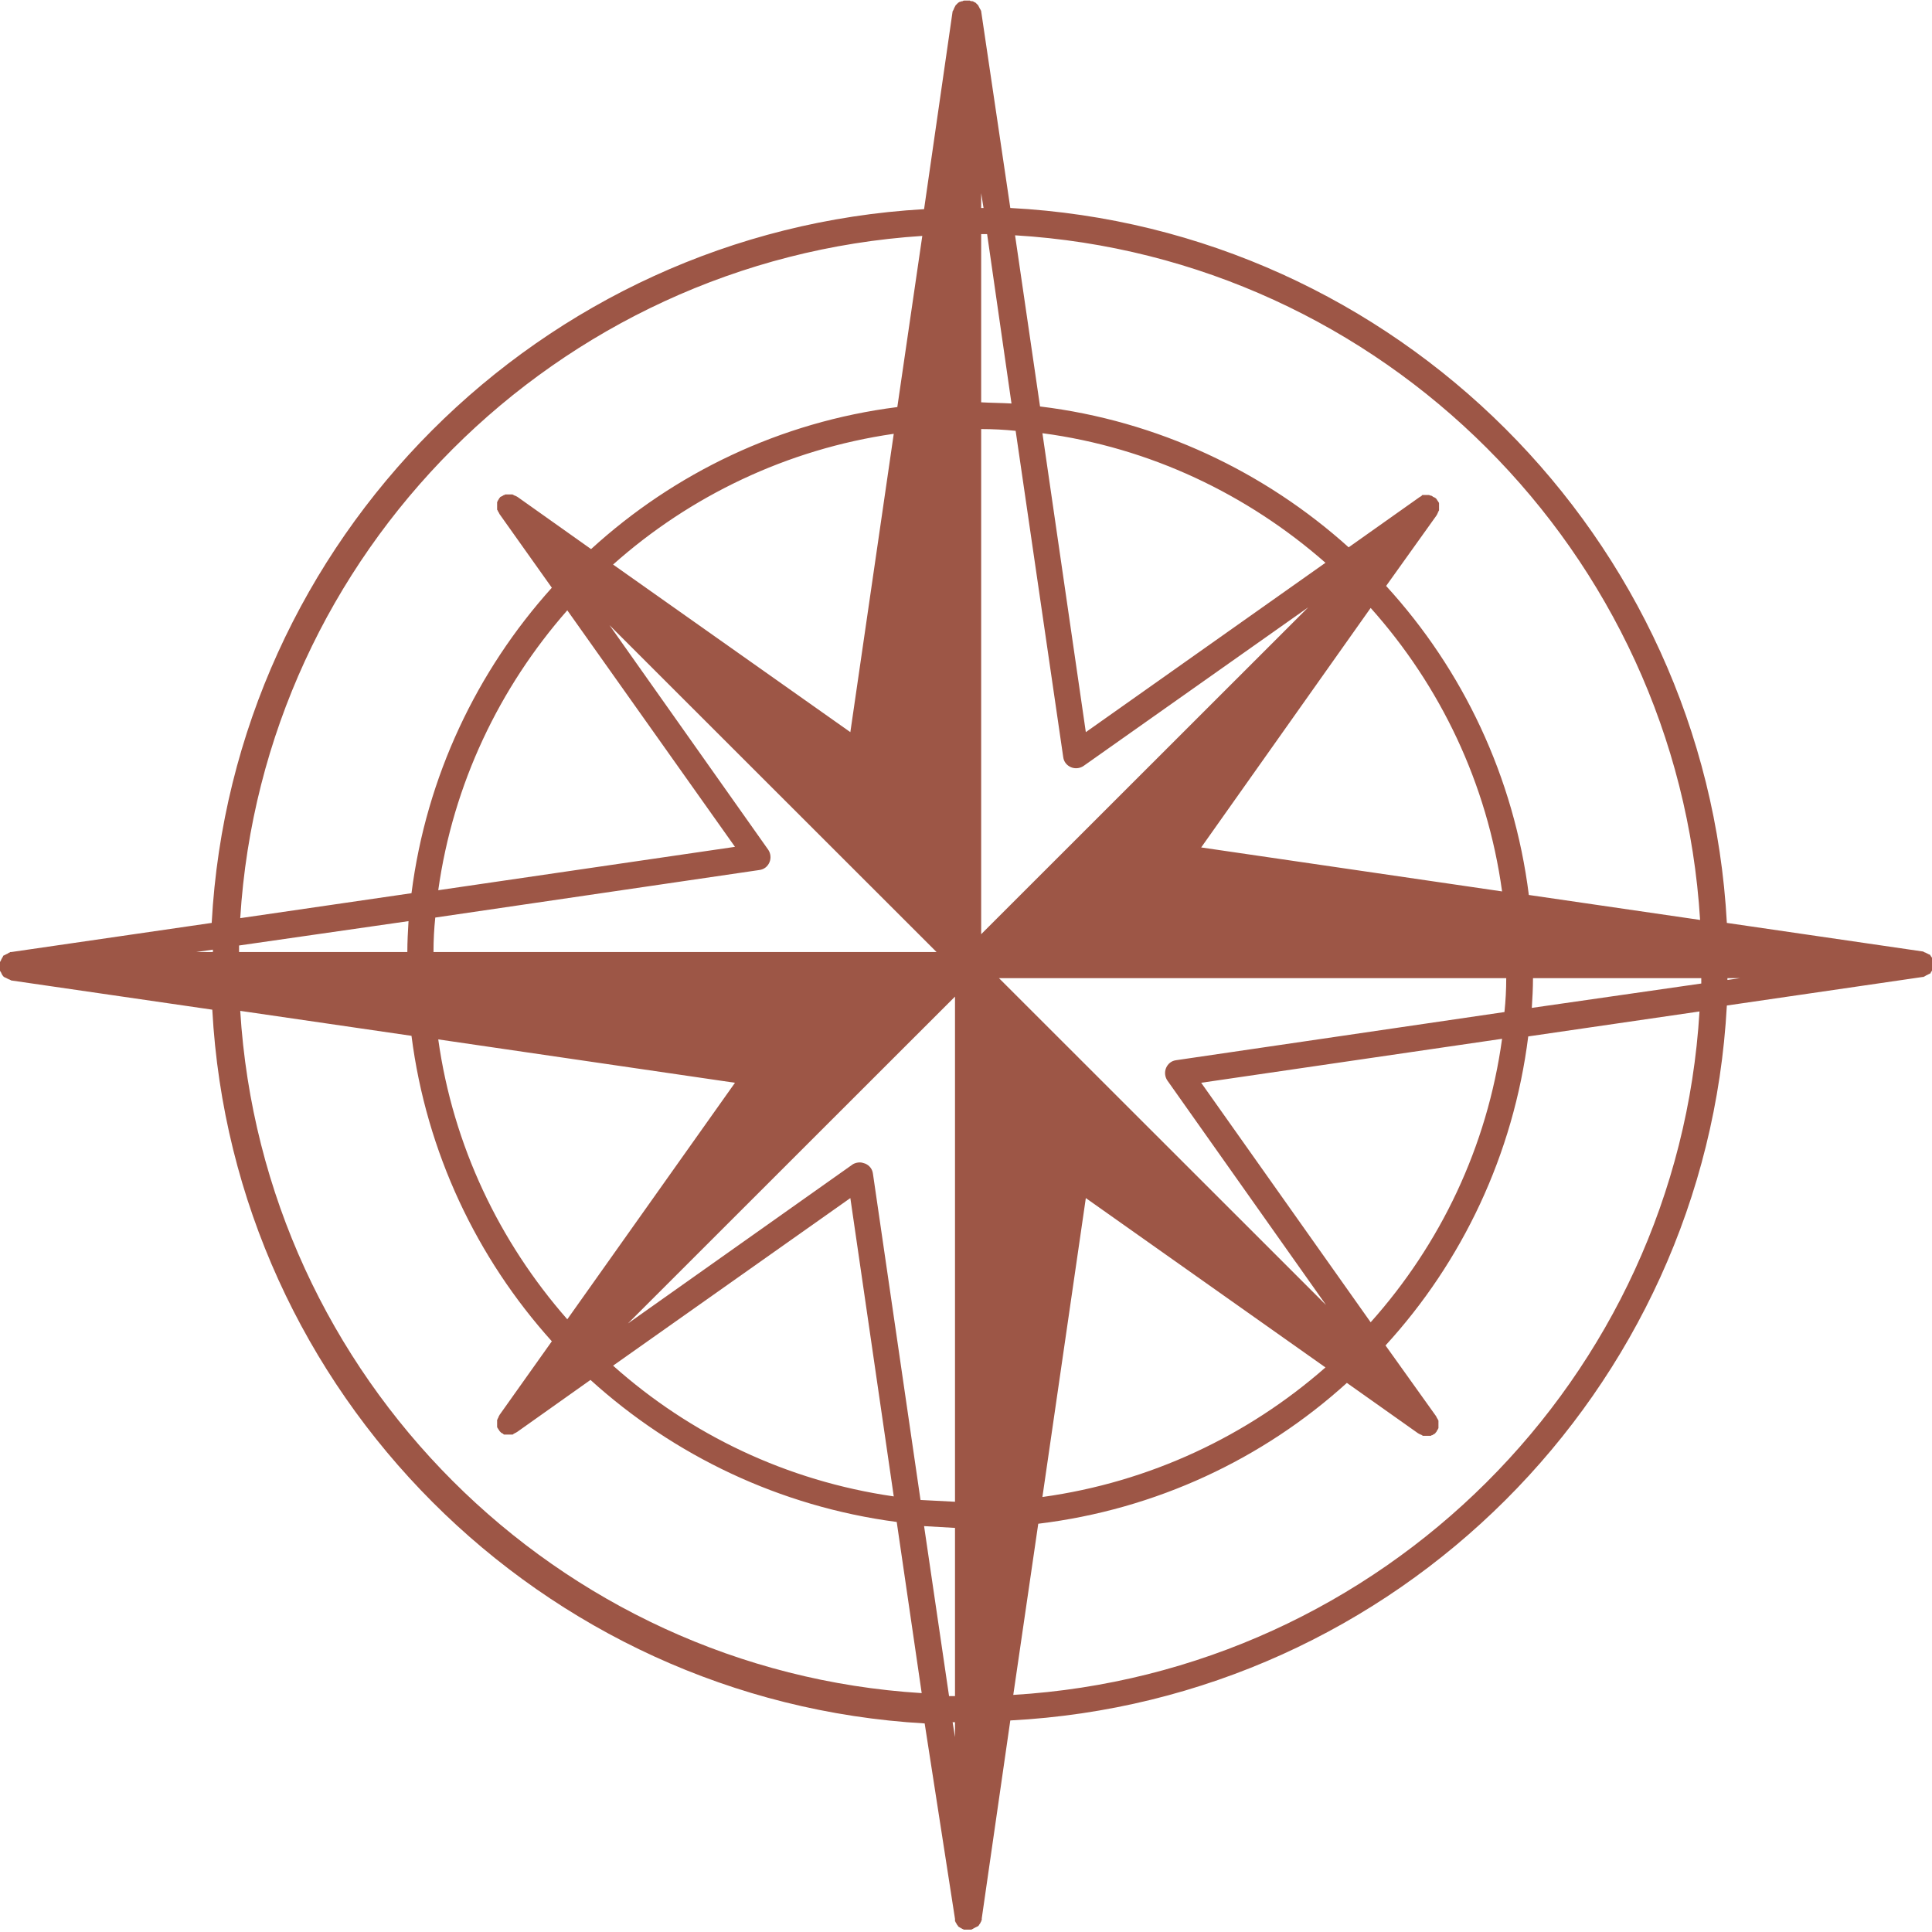 <svg xmlns="http://www.w3.org/2000/svg" xmlns:xlink="http://www.w3.org/1999/xlink" width="1080" zoomAndPan="magnify" viewBox="0 0 810 810" height="1080" preserveAspectRatio="xMidYMid meet" version="1.0"><defs><clipPath id="b8bffb0e9c"><path d="M 0 0 L 810 0 L 810 809.25 L 0 809.25 Z M 0 0 " clip-rule="nonzero"/></clipPath></defs><g clip-path="url(#b8bffb0e9c)"><path fill="#9d5646" d="M 810.75 404.125 C 810.75 403.879 810.75 403.879 810.75 403.629 C 810.75 403.379 810.75 403.379 810.75 403.129 C 810.75 402.879 810.75 402.879 810.5 402.633 C 810.5 402.383 810.5 402.383 810.25 402.133 C 810.25 401.883 810.004 401.883 810.004 401.637 C 810.004 401.387 809.754 401.387 809.754 401.137 C 809.754 401.137 809.504 400.887 809.504 400.887 C 809.504 400.637 809.254 400.637 809.254 400.391 C 809.254 400.391 809.004 400.141 808.754 400.141 C 808.508 400.141 808.508 399.891 808.258 399.891 C 808.008 399.891 808.008 399.641 807.758 399.641 C 807.508 399.641 807.508 399.391 807.258 399.391 C 807.012 399.391 807.012 399.391 806.762 399.145 C 806.512 399.145 806.512 399.145 806.262 398.895 C 806.262 398.895 806.262 398.895 806.012 398.895 L 723.992 386.934 C 715.266 225.48 585.125 95.668 423.574 87.195 L 411.359 4.723 C 411.359 4.473 411.359 4.473 411.109 4.223 C 411.109 3.977 411.109 3.977 410.859 3.727 C 410.859 3.477 410.609 3.477 410.609 3.227 C 410.609 2.98 410.359 2.98 410.359 2.73 C 410.359 2.48 410.113 2.48 410.113 2.23 C 410.113 2.23 409.863 1.98 409.863 1.98 C 409.613 1.734 409.613 1.734 409.363 1.484 C 409.363 1.484 409.113 1.234 409.113 1.234 C 408.863 0.984 408.863 0.984 408.617 0.984 C 408.617 0.984 408.367 0.984 408.367 0.734 C 408.117 0.734 407.867 0.488 407.617 0.488 C 407.617 0.488 407.371 0.488 407.371 0.488 C 407.121 0.488 406.871 0.488 406.621 0.238 C 406.371 0.238 406.371 0.238 406.121 0.238 C 406.121 0.238 406.121 0.238 405.875 0.238 C 405.625 0.238 405.625 0.238 405.375 0.238 C 405.125 0.238 405.125 0.238 404.875 0.238 C 404.875 0.238 404.875 0.238 404.625 0.238 C 404.379 0.238 404.379 0.238 404.379 0.238 C 404.129 0.238 403.879 0.238 403.629 0.488 C 403.629 0.488 403.379 0.488 403.379 0.488 C 403.133 0.488 402.883 0.734 402.633 0.734 C 402.633 0.734 402.383 0.734 402.383 0.734 C 402.133 0.984 401.883 0.984 401.637 1.234 C 401.637 1.234 401.387 1.484 401.387 1.484 C 401.137 1.734 401.137 1.734 400.887 1.98 C 400.887 1.98 400.637 2.23 400.637 2.23 C 400.637 2.48 400.387 2.48 400.387 2.73 C 400.387 2.98 400.141 2.98 400.141 3.227 C 400.141 3.477 399.891 3.477 399.891 3.727 C 399.891 3.977 399.891 3.977 399.641 4.223 C 399.641 4.473 399.641 4.473 399.391 4.723 L 387.426 87.691 C 226.621 96.91 97.48 226.227 88.754 386.934 L 4.738 399.145 C 4.738 399.145 4.738 399.145 4.488 399.145 C 4.238 399.145 4.238 399.145 3.988 399.391 C 3.738 399.391 3.738 399.391 3.488 399.641 C 3.242 399.641 3.242 399.891 2.992 399.891 C 2.742 399.891 2.742 400.141 2.492 400.141 C 2.242 400.141 2.242 400.391 1.996 400.391 C 1.746 400.391 1.746 400.637 1.496 400.637 C 1.246 400.637 1.246 400.887 1.246 401.137 C 1.246 401.137 0.996 401.387 0.996 401.387 C 0.996 401.637 0.746 401.637 0.746 401.883 C 0.746 402.133 0.5 402.133 0.5 402.383 C 0.5 402.633 0.25 402.633 0.25 402.879 C 0.25 403.129 0 403.129 0 403.379 C 0 403.629 0 403.629 0 403.879 C 0 404.125 0 404.125 0 404.375 C 0 404.375 0 404.375 0 404.625 C 0 404.875 0 404.875 0 405.125 C 0 405.371 0 405.371 0 405.621 C 0 405.621 0 405.621 0 405.871 C 0 406.121 0 406.121 0 406.367 C 0 406.617 0 406.617 0 406.867 C 0 407.117 0 407.117 0.25 407.367 C 0.25 407.613 0.5 407.613 0.5 407.863 C 0.5 408.113 0.746 408.113 0.746 408.363 C 0.746 408.613 0.996 408.613 0.996 408.859 C 0.996 408.859 1.246 409.109 1.246 409.109 C 1.246 409.359 1.496 409.359 1.746 409.609 C 1.746 409.609 1.996 409.859 2.242 409.859 C 2.492 409.859 2.492 410.105 2.742 410.105 C 2.992 410.105 2.992 410.355 3.242 410.355 C 3.488 410.355 3.488 410.605 3.738 410.605 C 3.988 410.605 3.988 410.605 4.238 410.855 C 4.488 410.855 4.488 410.855 4.738 411.102 C 4.738 411.102 4.738 411.102 4.984 411.102 L 89.004 423.312 C 97.727 584.02 226.871 713.336 387.672 722.555 L 400.391 804.527 C 400.391 804.527 400.391 804.527 400.391 804.777 C 400.391 805.023 400.391 805.023 400.391 805.273 C 400.391 805.523 400.391 805.523 400.637 805.773 C 400.637 806.023 400.637 806.023 400.887 806.27 C 400.887 806.52 401.137 806.52 401.137 806.77 C 401.137 807.02 401.387 807.02 401.387 807.02 C 401.387 807.27 401.637 807.27 401.637 807.516 C 401.637 807.516 401.887 807.766 401.887 807.766 C 402.133 808.016 402.133 808.016 402.383 808.016 C 402.383 808.016 402.633 808.266 402.633 808.266 C 402.883 808.266 402.883 808.516 403.133 808.516 C 403.379 808.516 403.379 808.762 403.629 808.762 C 403.879 808.762 403.879 809.012 404.129 809.012 C 404.379 809.012 404.379 809.012 404.629 809.012 C 404.875 809.012 404.875 809.012 405.125 809.012 C 405.125 809.012 405.375 809.012 405.375 809.012 C 405.625 809.012 405.625 809.012 405.875 809.012 C 406.121 809.012 406.121 809.012 406.371 809.012 C 406.371 809.012 406.621 809.012 406.621 809.012 C 406.871 809.012 406.871 809.012 407.121 809.012 C 407.371 809.012 407.371 809.012 407.617 808.762 C 407.867 808.762 407.867 808.762 408.117 808.516 C 408.367 808.516 408.367 808.266 408.617 808.266 C 408.867 808.266 408.867 808.016 409.113 808.016 C 409.363 808.016 409.363 807.766 409.613 807.766 C 409.863 807.766 409.863 807.516 410.113 807.516 C 410.113 807.516 410.359 807.27 410.359 807.27 C 410.359 807.02 410.609 807.02 410.609 806.77 C 410.609 806.77 410.859 806.52 410.859 806.52 C 410.859 806.27 411.109 806.27 411.109 806.023 C 411.109 805.773 411.359 805.773 411.359 805.523 C 411.359 805.273 411.359 805.273 411.609 805.023 C 411.609 804.777 411.609 804.777 411.609 804.527 C 411.609 804.527 411.609 804.527 411.609 804.277 L 423.574 721.309 C 585.375 712.836 715.266 583.273 723.992 421.566 L 806.012 409.609 C 806.012 409.609 806.012 409.609 806.262 409.609 C 806.512 409.609 806.512 409.609 806.762 409.359 C 807.012 409.359 807.012 409.359 807.262 409.109 C 807.508 409.109 807.508 408.859 807.758 408.859 C 808.008 408.859 808.008 408.613 808.258 408.613 C 808.508 408.613 808.508 408.363 808.754 408.363 C 809.004 408.363 809.004 408.113 809.254 408.113 C 809.504 408.113 809.504 407.863 809.504 407.613 C 809.504 407.613 809.754 407.367 809.754 407.367 C 809.754 407.117 810.004 407.117 810.004 406.867 C 810.004 406.617 810.25 406.617 810.25 406.367 C 810.25 406.121 810.5 406.121 810.5 405.871 C 810.5 405.621 810.75 405.621 810.75 405.371 C 810.75 405.121 810.75 405.121 810.75 404.875 C 810.75 404.625 810.75 404.625 810.75 404.375 C 810.75 404.375 810.75 404.375 810.75 404.125 C 810.75 403.879 810.75 403.879 810.75 403.629 C 810.75 403.379 810.75 404.375 810.75 404.125 Z M 503.602 355.293 L 574.656 254.879 C 603.824 287.52 623.52 328.383 629.754 373.73 Z M 445.762 317.418 C 446.012 319.41 447.258 320.906 449.004 321.656 C 450.75 322.402 452.742 322.152 454.238 321.156 L 548.477 254.629 L 411.359 391.668 L 411.359 179.883 C 416.094 179.883 421.082 180.133 425.816 180.629 Z M 437.039 181.625 C 482.16 187.605 523.047 207.289 555.707 235.945 L 455.238 306.953 Z M 411.359 168.672 L 411.359 98.156 C 412.105 98.156 413.105 98.156 413.852 98.156 L 424.074 169.168 C 419.836 168.918 415.598 168.918 411.359 168.672 Z M 356.512 306.953 L 257.035 236.691 C 289.199 208.039 329.836 188.355 374.711 181.875 Z M 318.367 364.758 C 320.359 364.512 321.855 363.266 322.605 361.52 C 323.352 359.777 323.102 357.781 322.105 356.289 L 255.539 262.105 L 392.66 399.145 L 181.746 399.145 C 181.746 394.16 181.996 389.426 182.492 384.691 Z M 183.738 373.23 C 189.973 328.633 209.418 288.266 237.84 255.875 L 308.145 355.043 Z M 170.777 399.145 L 100.223 399.145 C 100.223 398.148 100.223 397.398 100.223 396.402 L 171.273 386.188 C 171.023 390.422 170.777 394.906 170.777 399.145 Z M 308.145 453.957 L 237.84 553.125 C 209.418 520.734 189.973 480.371 183.738 435.77 Z M 365.984 492.082 C 365.734 490.086 364.488 488.594 362.742 487.844 C 361.996 487.594 361.246 487.348 360.5 487.348 C 359.504 487.348 358.254 487.594 357.258 488.344 L 263.27 554.867 L 376.953 441.25 L 400.391 417.832 L 400.391 629.617 C 395.652 629.367 390.664 629.117 385.93 628.867 Z M 374.711 627.375 C 329.836 620.895 289.445 601.461 257.035 572.559 L 356.512 502.297 Z M 400.391 640.578 L 400.391 711.094 C 399.641 711.094 398.645 711.094 397.895 711.094 L 387.426 639.832 C 391.914 640.082 396.152 640.332 400.391 640.578 Z M 455.238 502.297 L 555.707 573.305 C 523.047 601.961 482.16 621.395 437.035 627.625 Z M 493.133 444.492 C 491.137 444.738 489.641 445.984 488.895 447.73 C 488.145 449.473 488.395 451.469 489.391 452.961 L 555.957 547.145 L 418.836 410.105 L 631.496 410.105 C 631.496 414.84 631.25 419.574 630.75 424.309 Z M 629.754 435.52 C 623.52 480.867 603.824 521.73 574.656 554.371 L 503.602 453.957 Z M 642.715 410.105 L 713.27 410.105 C 713.27 410.855 713.27 411.602 713.27 412.348 L 642.219 422.562 C 642.469 418.578 642.715 414.344 642.715 410.105 Z M 712.773 385.688 L 640.973 375.223 C 634.738 325.641 613.297 280.793 581.137 245.66 L 602.328 216.012 C 602.328 215.762 602.578 215.762 602.578 215.512 C 602.578 215.262 602.828 215.262 602.828 215.016 C 602.828 214.766 602.828 214.766 603.078 214.516 C 603.078 214.266 603.078 214.266 603.324 214.016 C 603.324 213.77 603.324 213.77 603.324 213.52 C 603.324 213.27 603.324 213.27 603.324 213.02 C 603.324 212.773 603.324 212.773 603.324 212.523 C 603.324 212.273 603.324 212.273 603.324 212.023 C 603.324 211.773 603.324 211.773 603.324 211.527 C 603.324 211.277 603.324 211.277 603.324 211.027 C 603.324 210.777 603.324 210.777 603.078 210.527 C 603.078 210.281 602.828 210.281 602.828 210.031 C 602.828 210.031 602.578 209.781 602.578 209.781 C 602.578 209.531 602.328 209.531 602.328 209.285 C 602.328 209.285 602.078 209.035 602.078 209.035 C 602.078 209.035 601.828 208.785 601.828 208.785 C 601.582 208.785 601.582 208.535 601.332 208.535 C 601.082 208.535 601.082 208.285 600.832 208.285 C 600.832 208.285 600.582 208.285 600.582 208.039 C 600.332 208.039 600.086 207.789 600.086 207.789 C 600.086 207.789 599.836 207.789 599.836 207.789 C 599.586 207.789 599.336 207.539 599.086 207.539 C 599.086 207.539 598.84 207.539 598.84 207.539 C 598.59 207.539 598.34 207.539 598.09 207.539 C 598.09 207.539 597.84 207.539 597.84 207.539 C 597.59 207.539 597.344 207.539 597.094 207.539 C 596.844 207.539 596.844 207.539 596.594 207.539 C 596.344 207.539 596.094 207.539 596.094 207.789 C 596.094 207.789 595.848 208.039 595.848 208.039 C 595.598 208.039 595.598 208.285 595.348 208.285 L 565.43 229.465 C 530.277 197.82 485.402 176.395 436.039 170.414 L 425.57 98.656 C 579.391 107.875 703.297 231.457 712.773 385.688 Z M 411.359 87.195 L 411.359 80.965 L 412.355 87.195 C 411.855 87.195 411.609 87.195 411.359 87.195 Z M 386.676 98.906 L 376.207 170.664 C 327.094 176.891 282.715 198.32 247.812 230.211 L 216.898 208.285 C 216.648 208.285 216.648 208.039 216.398 208.039 C 216.148 208.039 216.148 207.789 215.902 207.789 C 215.652 207.789 215.652 207.789 215.402 207.539 C 215.152 207.539 215.152 207.539 214.902 207.289 C 214.656 207.289 214.656 207.289 214.406 207.289 C 214.156 207.289 214.156 207.289 213.906 207.289 C 213.656 207.289 213.656 207.289 213.406 207.289 C 213.16 207.289 213.16 207.289 212.91 207.289 C 212.66 207.289 212.66 207.289 212.41 207.289 C 212.16 207.289 212.16 207.289 211.91 207.289 C 211.664 207.289 211.664 207.539 211.414 207.539 C 211.164 207.539 211.164 207.539 210.914 207.789 C 210.664 207.789 210.664 208.039 210.418 208.039 C 210.168 208.039 210.168 208.285 209.918 208.285 C 209.668 208.285 209.668 208.535 209.668 208.535 C 209.668 208.535 209.418 208.785 209.418 208.785 C 209.168 209.035 209.168 209.035 209.168 209.285 C 209.168 209.285 208.922 209.531 208.922 209.531 C 208.922 209.781 208.672 209.781 208.672 210.031 C 208.672 210.281 208.422 210.281 208.422 210.527 C 208.422 210.777 208.422 210.777 208.422 211.027 C 208.422 211.277 208.422 211.277 208.422 211.527 C 208.422 211.773 208.422 211.773 208.422 212.023 C 208.422 212.273 208.422 212.273 208.422 212.523 C 208.422 212.773 208.422 212.773 208.422 213.02 C 208.422 213.27 208.422 213.27 208.422 213.52 C 208.422 213.77 208.422 213.77 208.672 214.016 C 208.672 214.266 208.672 214.266 208.922 214.516 C 208.922 214.766 209.168 214.766 209.168 215.016 C 209.168 215.262 209.418 215.262 209.418 215.512 L 231.359 246.406 C 199.945 281.289 178.754 325.641 172.52 374.477 L 100.719 384.941 C 110.195 231.957 233.352 108.871 386.676 98.906 Z M 89.254 398.148 C 89.254 398.395 89.254 398.895 89.254 399.145 L 82.273 399.145 Z M 100.719 423.809 L 172.52 434.273 C 178.754 483.109 199.945 527.461 231.359 562.344 L 209.418 593.238 C 209.418 593.488 209.168 593.488 209.168 593.738 C 209.168 593.988 208.922 593.988 208.922 594.234 C 208.922 594.484 208.922 594.484 208.672 594.734 C 208.672 594.984 208.672 594.984 208.422 595.234 C 208.422 595.48 208.422 595.48 208.422 595.73 C 208.422 595.98 208.422 595.98 208.422 596.23 C 208.422 596.477 208.422 596.477 208.422 596.727 C 208.422 596.977 208.422 596.977 208.422 597.227 C 208.422 597.477 208.422 597.477 208.422 597.723 C 208.422 597.973 208.422 597.973 208.422 598.223 C 208.422 598.473 208.422 598.473 208.672 598.723 C 208.672 598.969 208.922 598.969 208.922 599.219 C 208.922 599.219 209.168 599.469 209.168 599.469 C 209.168 599.719 209.418 599.719 209.418 599.969 C 209.418 599.969 209.668 600.215 209.668 600.215 C 209.668 600.215 209.918 600.465 209.918 600.465 C 209.918 600.465 210.168 600.715 210.168 600.715 C 210.418 600.715 210.418 600.965 210.664 600.965 C 210.664 600.965 210.914 600.965 210.914 601.211 C 211.164 601.211 211.164 601.461 211.414 601.461 C 211.664 601.461 211.664 601.461 211.91 601.461 C 212.16 601.461 212.16 601.461 212.41 601.461 C 212.66 601.461 212.66 601.461 212.91 601.461 C 213.16 601.461 213.16 601.461 213.406 601.461 C 213.406 601.461 213.406 601.461 213.656 601.461 C 213.906 601.461 214.156 601.461 214.156 601.461 C 214.406 601.461 214.406 601.461 214.656 601.461 C 214.902 601.461 215.152 601.461 215.152 601.211 C 215.402 601.211 215.402 601.211 215.652 600.965 C 215.902 600.965 215.902 600.715 216.148 600.715 C 216.398 600.715 216.398 600.465 216.648 600.465 L 247.562 578.539 C 282.465 610.184 326.844 631.609 375.957 638.09 L 386.426 709.848 C 233.352 700.379 110.195 577.293 100.719 423.809 Z M 400.391 722.055 L 400.391 728.285 L 399.391 722.055 C 399.891 722.055 400.141 722.055 400.391 722.055 Z M 424.82 710.594 L 435.293 638.836 C 484.656 632.855 529.531 611.676 564.684 579.785 L 594.602 600.965 C 594.848 600.965 594.848 601.211 595.098 601.211 C 595.348 601.211 595.348 601.461 595.598 601.461 C 595.848 601.461 595.848 601.461 596.098 601.711 C 596.344 601.711 596.344 601.961 596.594 601.961 C 596.844 601.961 596.844 601.961 597.094 601.961 C 597.344 601.961 597.59 601.961 597.59 601.961 C 597.59 601.961 597.59 601.961 597.84 601.961 C 598.09 601.961 598.09 601.961 598.34 601.961 C 598.59 601.961 598.59 601.961 598.84 601.961 C 599.086 601.961 599.086 601.961 599.336 601.961 C 599.586 601.961 599.586 601.961 599.836 601.961 C 600.086 601.961 600.086 601.711 600.336 601.711 C 600.582 601.711 600.582 601.711 600.832 601.461 C 601.082 601.461 601.082 601.211 601.332 601.211 C 601.582 601.211 601.582 600.965 601.582 600.965 C 601.832 600.965 601.832 600.715 601.832 600.715 C 601.832 600.715 602.078 600.465 602.078 600.465 C 602.328 600.215 602.328 600.215 602.328 599.965 C 602.328 599.965 602.578 599.719 602.578 599.719 C 602.578 599.469 602.828 599.469 602.828 599.219 C 602.828 598.969 603.078 598.969 603.078 598.719 C 603.078 598.473 603.078 598.473 603.078 598.223 C 603.078 597.973 603.078 597.973 603.078 597.723 C 603.078 597.477 603.078 597.477 603.078 597.227 C 603.078 596.977 603.078 596.977 603.078 596.727 C 603.078 596.477 603.078 596.477 603.078 596.23 C 603.078 595.98 603.078 595.98 603.078 595.73 C 603.078 595.48 603.078 595.48 602.828 595.23 C 602.828 594.984 602.828 594.984 602.578 594.734 C 602.578 594.484 602.328 594.484 602.328 594.234 C 602.328 593.984 602.078 593.984 602.078 593.738 L 580.887 564.086 C 613.051 528.957 634.488 484.105 640.723 434.523 L 712.523 424.059 C 703.297 577.793 579.391 701.375 424.82 710.594 Z M 724.238 410.855 C 724.238 410.605 724.238 410.355 724.238 410.105 L 729.477 410.105 Z M 724.238 410.855 " fill-opacity="1" fill-rule="nonzero"/></g></svg>